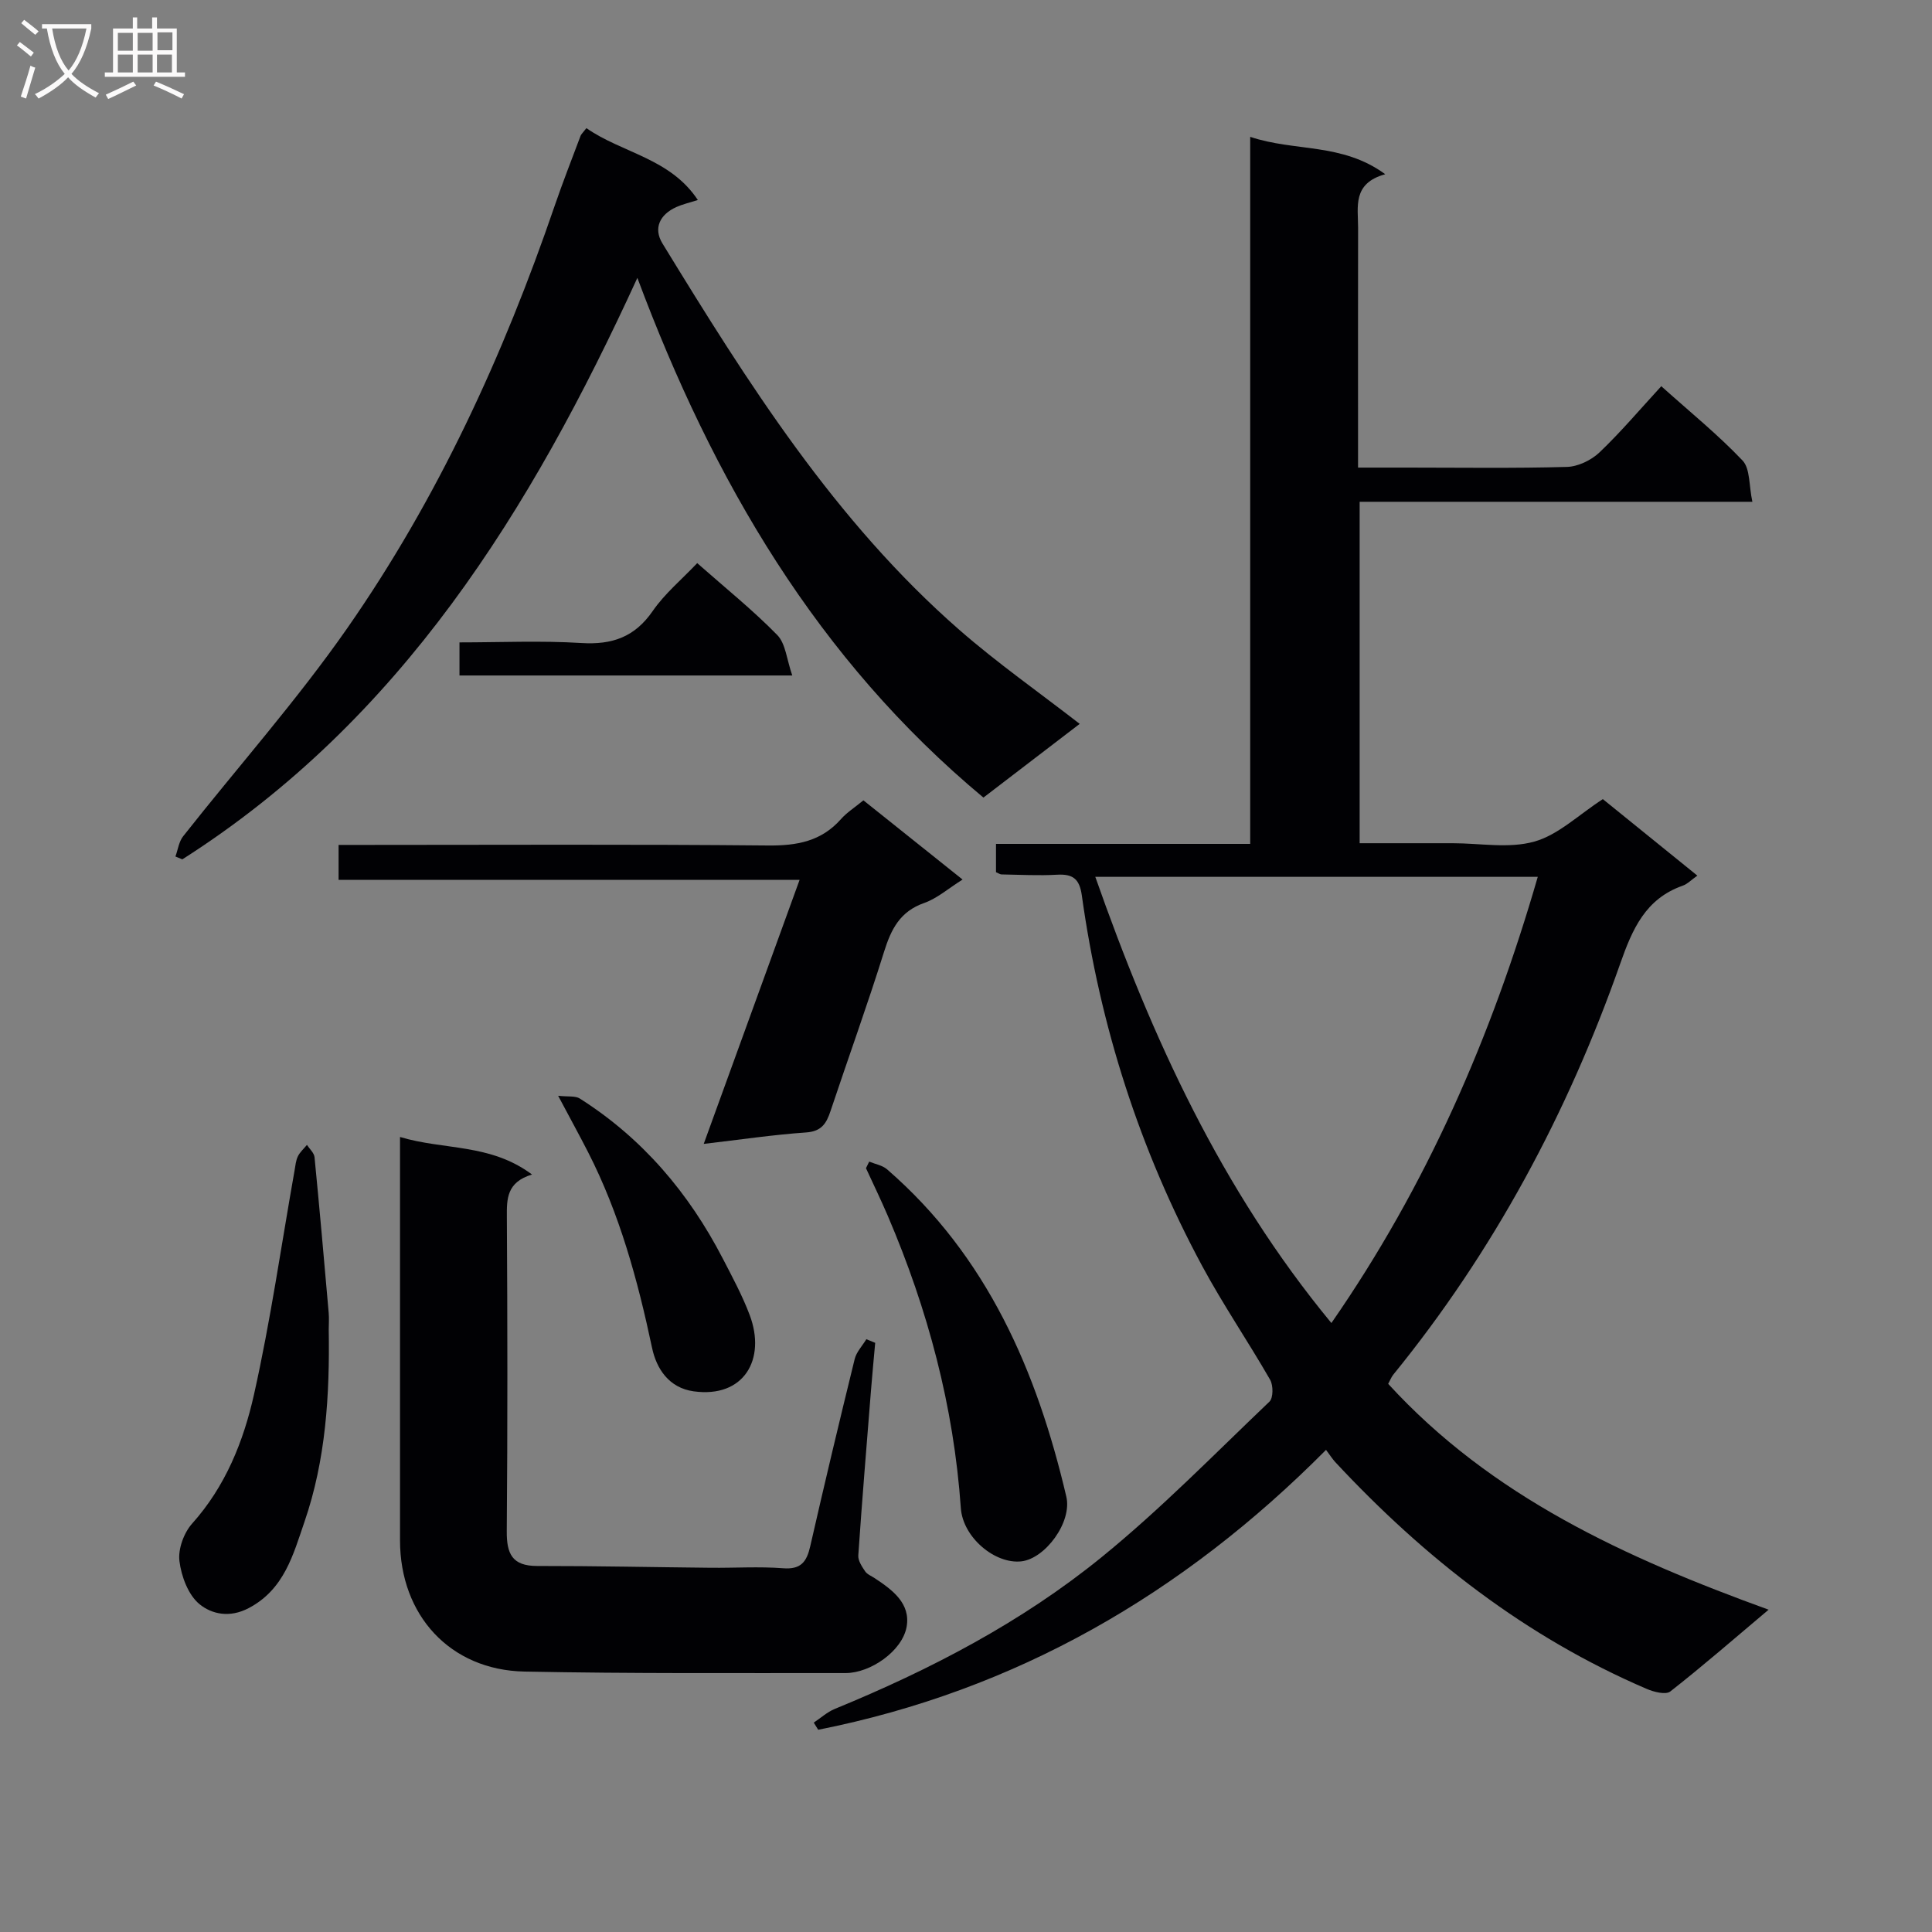<svg enable-background="new 0 0 400 400" viewBox="0 0 400 400" xmlns="http://www.w3.org/2000/svg"><rect x="0" y="0" width="400" height="400" fill="#808080" stroke="none"/><g fill="#010104"><path d="m287.41 286.51c21.35 23.34 49.06 35.98 78.76 46.76-7.13 6.01-13.6 11.64-20.35 16.93-.94.73-3.4.11-4.88-.53-25.06-10.74-46.02-27.13-64.48-46.95-.56-.61-1.01-1.32-1.92-2.54-29.66 29.88-64.24 49.83-105.14 57.95-.31-.49-.61-.99-.92-1.48 1.44-.96 2.77-2.18 4.34-2.83 19.79-8.12 38.71-17.96 55.3-31.46 12.22-9.94 23.29-21.28 34.71-32.17.8-.77.8-3.36.14-4.52-4.55-7.92-9.72-15.49-14.05-23.52-12.96-24.05-21.17-49.72-24.94-76.76-.48-3.45-1.86-4.47-5.13-4.29-3.82.22-7.66 0-11.49-.06-.3 0-.59-.23-1.15-.46 0-1.65 0-3.41 0-5.86h52.63c0-48.91 0-97.14 0-146.39 9.26 3.12 18.99 1.17 27.96 7.74-6.87 1.89-5.61 6.78-5.62 11.13-.03 14.5-.01 28.99-.01 43.49v6.12h10.24c11 0 22 .17 32.99-.14 2.3-.06 5.04-1.38 6.74-2.99 4.42-4.21 8.38-8.9 12.81-13.72 5.9 5.3 11.72 10.01 16.83 15.39 1.59 1.68 1.3 5.15 2.03 8.54-27.56 0-54.27 0-81.31 0v70.69h11.77 7.5c5.67 0 11.65 1.14 16.9-.34 4.96-1.39 9.14-5.53 14.18-8.79 6.14 4.97 12.68 10.26 19.57 15.84-1.24.87-2.04 1.73-3.03 2.08-7.71 2.71-10.43 8.99-12.95 16.17-10.89 30.97-26.22 59.57-47.01 85.11-.39.51-.63 1.15-1.02 1.86zm30.97-104.97c-31.01 0-61.04 0-91.61 0 11.74 33.39 26.08 64.75 48.88 92.38 19.75-28.47 33.15-59.28 42.73-92.38z"/><path d="m121.41 26.53c7.44 5.19 17.3 6.18 23.07 14.88-1.82.58-3.2.89-4.46 1.46-3.4 1.54-4.8 4.37-2.87 7.53 17.67 28.86 35.7 57.5 61.52 80.05 7.85 6.85 16.43 12.87 24.87 19.42-6.51 4.98-13.1 10.03-19.93 15.26-34.32-28.58-55.92-65.48-71.65-107.6-22.08 48.17-48.97 91.57-94.21 120.39-.48-.2-.95-.4-1.43-.59.52-1.41.71-3.07 1.6-4.19 11.32-14.36 23.53-28.1 33.97-43.07 18.75-26.89 32.35-56.5 42.96-87.49 1.67-4.87 3.55-9.66 5.36-14.48.1-.29.39-.52 1.2-1.57z"/><path d="m181.2 278.02c-.29 3.24-.6 6.47-.86 9.71-.91 11.43-1.86 22.87-2.64 34.31-.07 1.07.75 2.3 1.41 3.28.43.64 1.32.98 2.01 1.44 3.65 2.41 7.43 5.21 6.59 10.03-.88 5.02-7.48 9.61-12.65 9.6-22.16-.02-44.32.13-66.48-.31-15.39-.31-25.75-11.65-25.76-27.14-.01-25.83 0-51.66 0-77.49 0-1.64 0-3.29 0-6.05 9.13 2.75 18.66 1.3 27.33 7.77-5.26 1.59-5.24 5.03-5.21 8.84.13 21.66.16 43.33-.02 64.99-.04 4.69 1.11 7.22 6.28 7.22 11.98-.01 23.97.25 35.95.37 5 .05 10.02-.28 14.99.1 3.71.29 4.88-1.36 5.61-4.55 2.95-12.94 6.03-25.86 9.2-38.75.36-1.48 1.59-2.75 2.42-4.12.61.24 1.22.5 1.83.75z"/><path d="m70.1 182.16c0-2.69 0-4.63 0-7.23h5.46c27.8 0 55.61-.15 83.41.12 6 .06 11.06-.84 15.15-5.47 1.19-1.35 2.78-2.35 4.64-3.88 6.66 5.32 13.33 10.65 20.53 16.4-2.98 1.87-5.27 3.91-7.94 4.85-5.02 1.75-6.86 5.44-8.32 10.12-3.46 11.07-7.42 21.99-11.09 32.99-.85 2.55-1.86 4.18-5.03 4.4-6.91.48-13.78 1.51-21.21 2.37 6.67-18.37 13.15-36.22 19.85-54.67-32.15 0-63.53 0-95.45 0z"/><path d="m68.06 275.28c.22 13.52-.6 26.97-5.03 39.82-2.32 6.73-4.15 13.94-11.52 17.83-3.96 2.1-7.67 1.26-10.19-.79-2.34-1.91-3.78-5.76-4.17-8.94-.31-2.48.92-5.85 2.63-7.76 6.91-7.71 10.63-17.03 12.8-26.69 3.44-15.34 5.66-30.95 8.41-46.44.17-.98.26-2.03.68-2.9.43-.88 1.24-1.59 1.88-2.37.54.84 1.48 1.65 1.57 2.54 1.05 10.73 1.99 21.47 2.93 32.2.1 1.16.02 2.34.01 3.5z"/><path d="m179.96 240.5c1.25.52 2.73.76 3.7 1.6 20.74 17.99 31.02 41.77 37.11 67.76 1.24 5.3-4.38 12.84-9.3 13.4-5.44.62-12.12-4.93-12.54-11.03-1.47-21.06-6.83-41.11-15.1-60.45-1.43-3.34-3.02-6.62-4.54-9.92.23-.47.45-.92.67-1.36z"/><path d="m115.56 226.87c2.05.23 3.55-.03 4.5.58 12.96 8.23 22.55 19.53 29.57 33.09 1.99 3.84 4.06 7.68 5.58 11.71 3.46 9.18-1.2 17.25-11.59 15.81-5.14-.71-7.71-4.69-8.62-9.01-2.97-14.02-6.7-27.72-13.26-40.54-1.74-3.4-3.58-6.74-6.18-11.64z"/><path d="m95.13 139.85c0-2.24 0-4.19 0-6.85 8.42 0 16.86-.39 25.24.13 6.37.39 11.04-1.22 14.77-6.63 2.5-3.62 6.02-6.54 9.21-9.91 5.76 5.09 11.48 9.68 16.57 14.88 1.75 1.79 1.96 5.09 3.11 8.38-23.61 0-45.97 0-68.9 0z"/></g><path d="m6.4 11.7c-1-.8-1.9-1.6-2.9-2.3l.6-.7c.9.7 1.9 1.4 2.9 2.2zm-2.1 8.3c.7-2.1 1.4-4.2 2-6.4.2.1.6.3 1 .4-.7 2.3-1.3 4.4-1.9 6.4zm3-12.8c-1.1-.9-2.1-1.7-2.9-2.4l.6-.7c1 .8 2 1.5 3 2.4zm1.4-1.3v-.9h10.2v.9c-.9 4.2-2.3 7.3-4.1 9.4 1.3 1.4 3.2 2.7 5.7 4-.2.2-.4.5-.7.9-2.5-1.4-4.4-2.7-5.7-4.2-1.4 1.5-3.5 3-6.1 4.4 0 0 0 0-.1-.1-.3-.4-.5-.7-.7-.8 2.7-1.3 4.7-2.8 6.2-4.2-1.8-2.2-3-5.3-3.7-9.4zm9.2 0h-7.1c.6 3.8 1.7 6.7 3.4 8.7 1.7-2 2.9-4.8 3.7-8.7z" fill="#fbfafa"/><path d="m31.6 3.6h.9v2.3h4.1v9.1h1.7v.9h-16.6v-.9h1.7v-9.1h4.1v-2.3h.9v2.3h3.1v-2.3zm-4 13.3.6.8c-1.9.9-3.8 1.9-5.8 2.8-.2-.3-.3-.6-.5-.9 2-.9 3.9-1.8 5.7-2.7zm-3.2-10.1v3.7h3.1v-3.7zm0 4.5v3.7h3.1v-3.7zm4.1-4.5v3.7h3.1v-3.7zm0 4.5v3.7h3.1v-3.7zm9.1 9.1c-2.1-1.1-4.1-2-5.8-2.7l.5-.8c2.2.9 4.1 1.8 5.8 2.6zm-1.9-13.7h-3.1v3.7h3.1v-3.6zm-3.2 4.6v3.7h3.1v-3.7z" fill="#fbfafa"/></svg>
